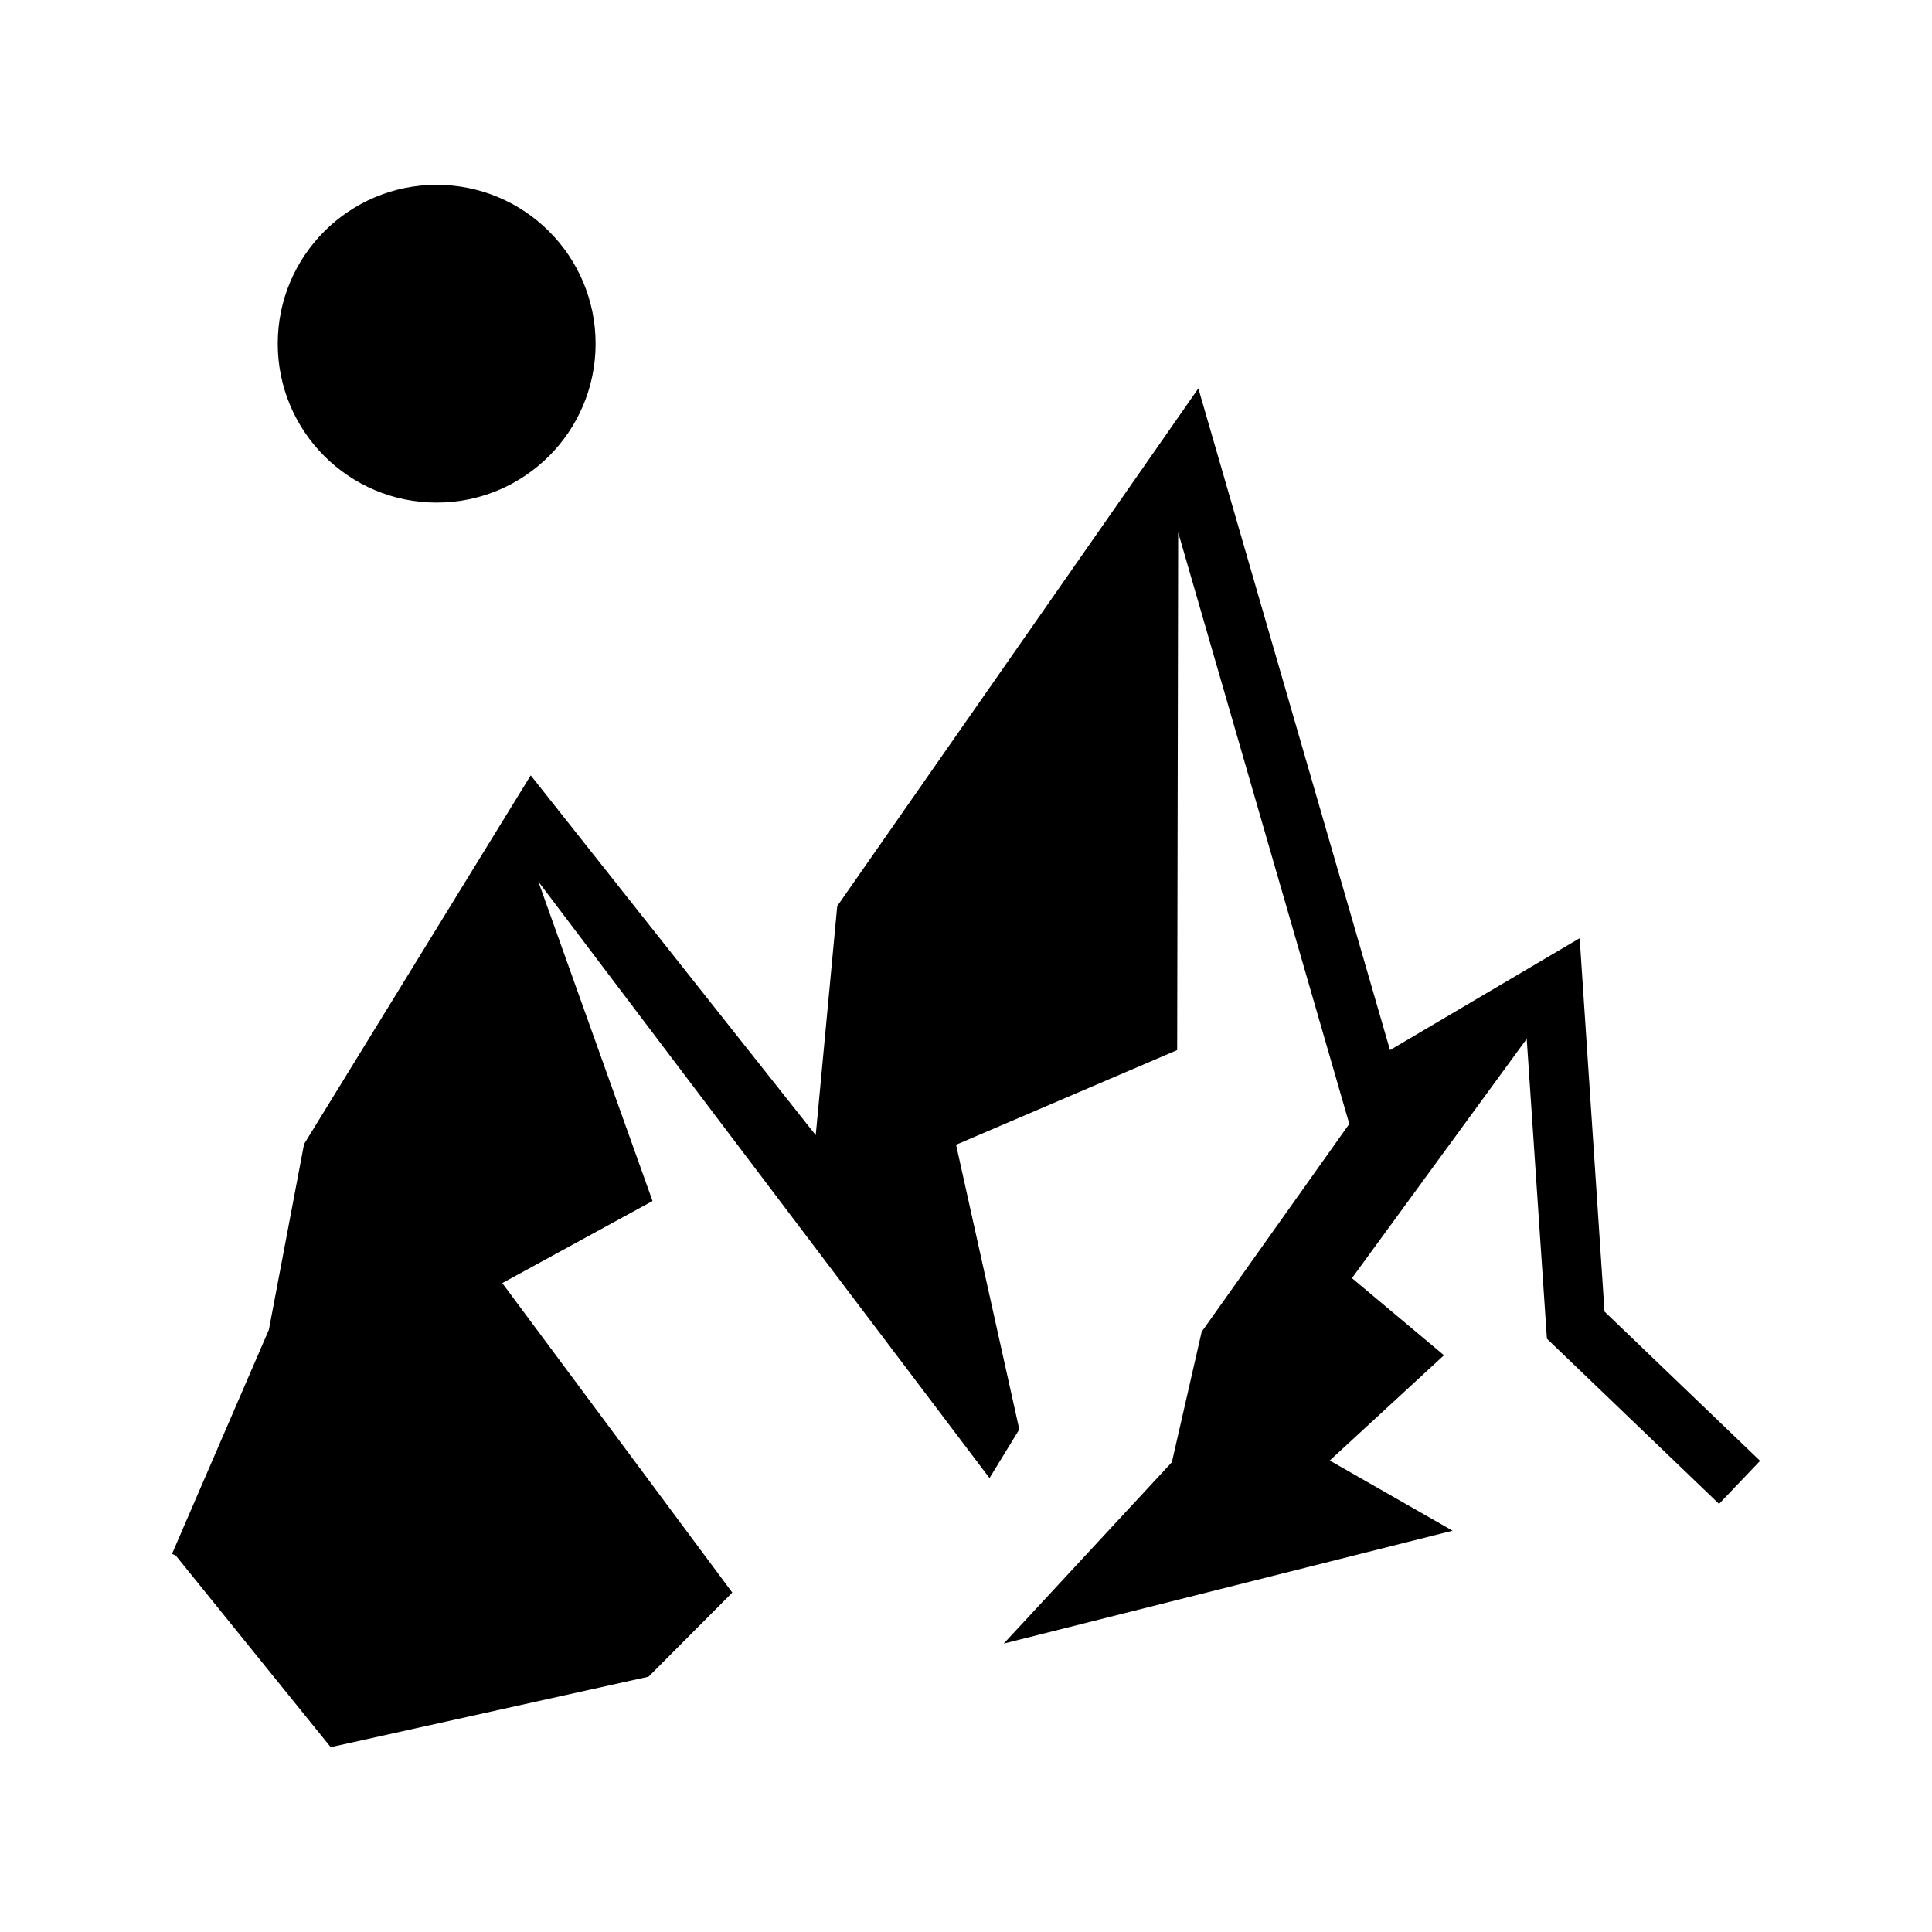 <svg xmlns="http://www.w3.org/2000/svg" width="100%" height="100%" viewBox="0 0 583.68 583.68"><path d="M131.91 55.84c-26.51 0-48 21.49-48 48 0 26.5 21.49 48 48 48 26.53 0 48.03-21.5 48.03-48 0-26.51-21.5-48-48.03-48zM362.04 117.34L252.94 273.74l-6.5 69.2-86.1-108.7-68.48 111.4-10.63 56.1-29.26 67.7 1.13 0.5L99.91 527.84l96.03-21.3 25.3-25.4-69.5-93.5 45.4-24.8-34.5-96.5 136.3 180.2 9-14.7-19.1-86 66.8-28.6 0.3-156.4 51.7 178.7-44.6 62.8-9 39.4-50.8 54.8L438.84 462.44l-37.1-21.2 34.5-31.8-27.8-23.3 52.8-72.3 6.1 90.6 52 49.9 12.4-13-47-45.1-7.5-112.8-57.3 33.8z" /></svg>